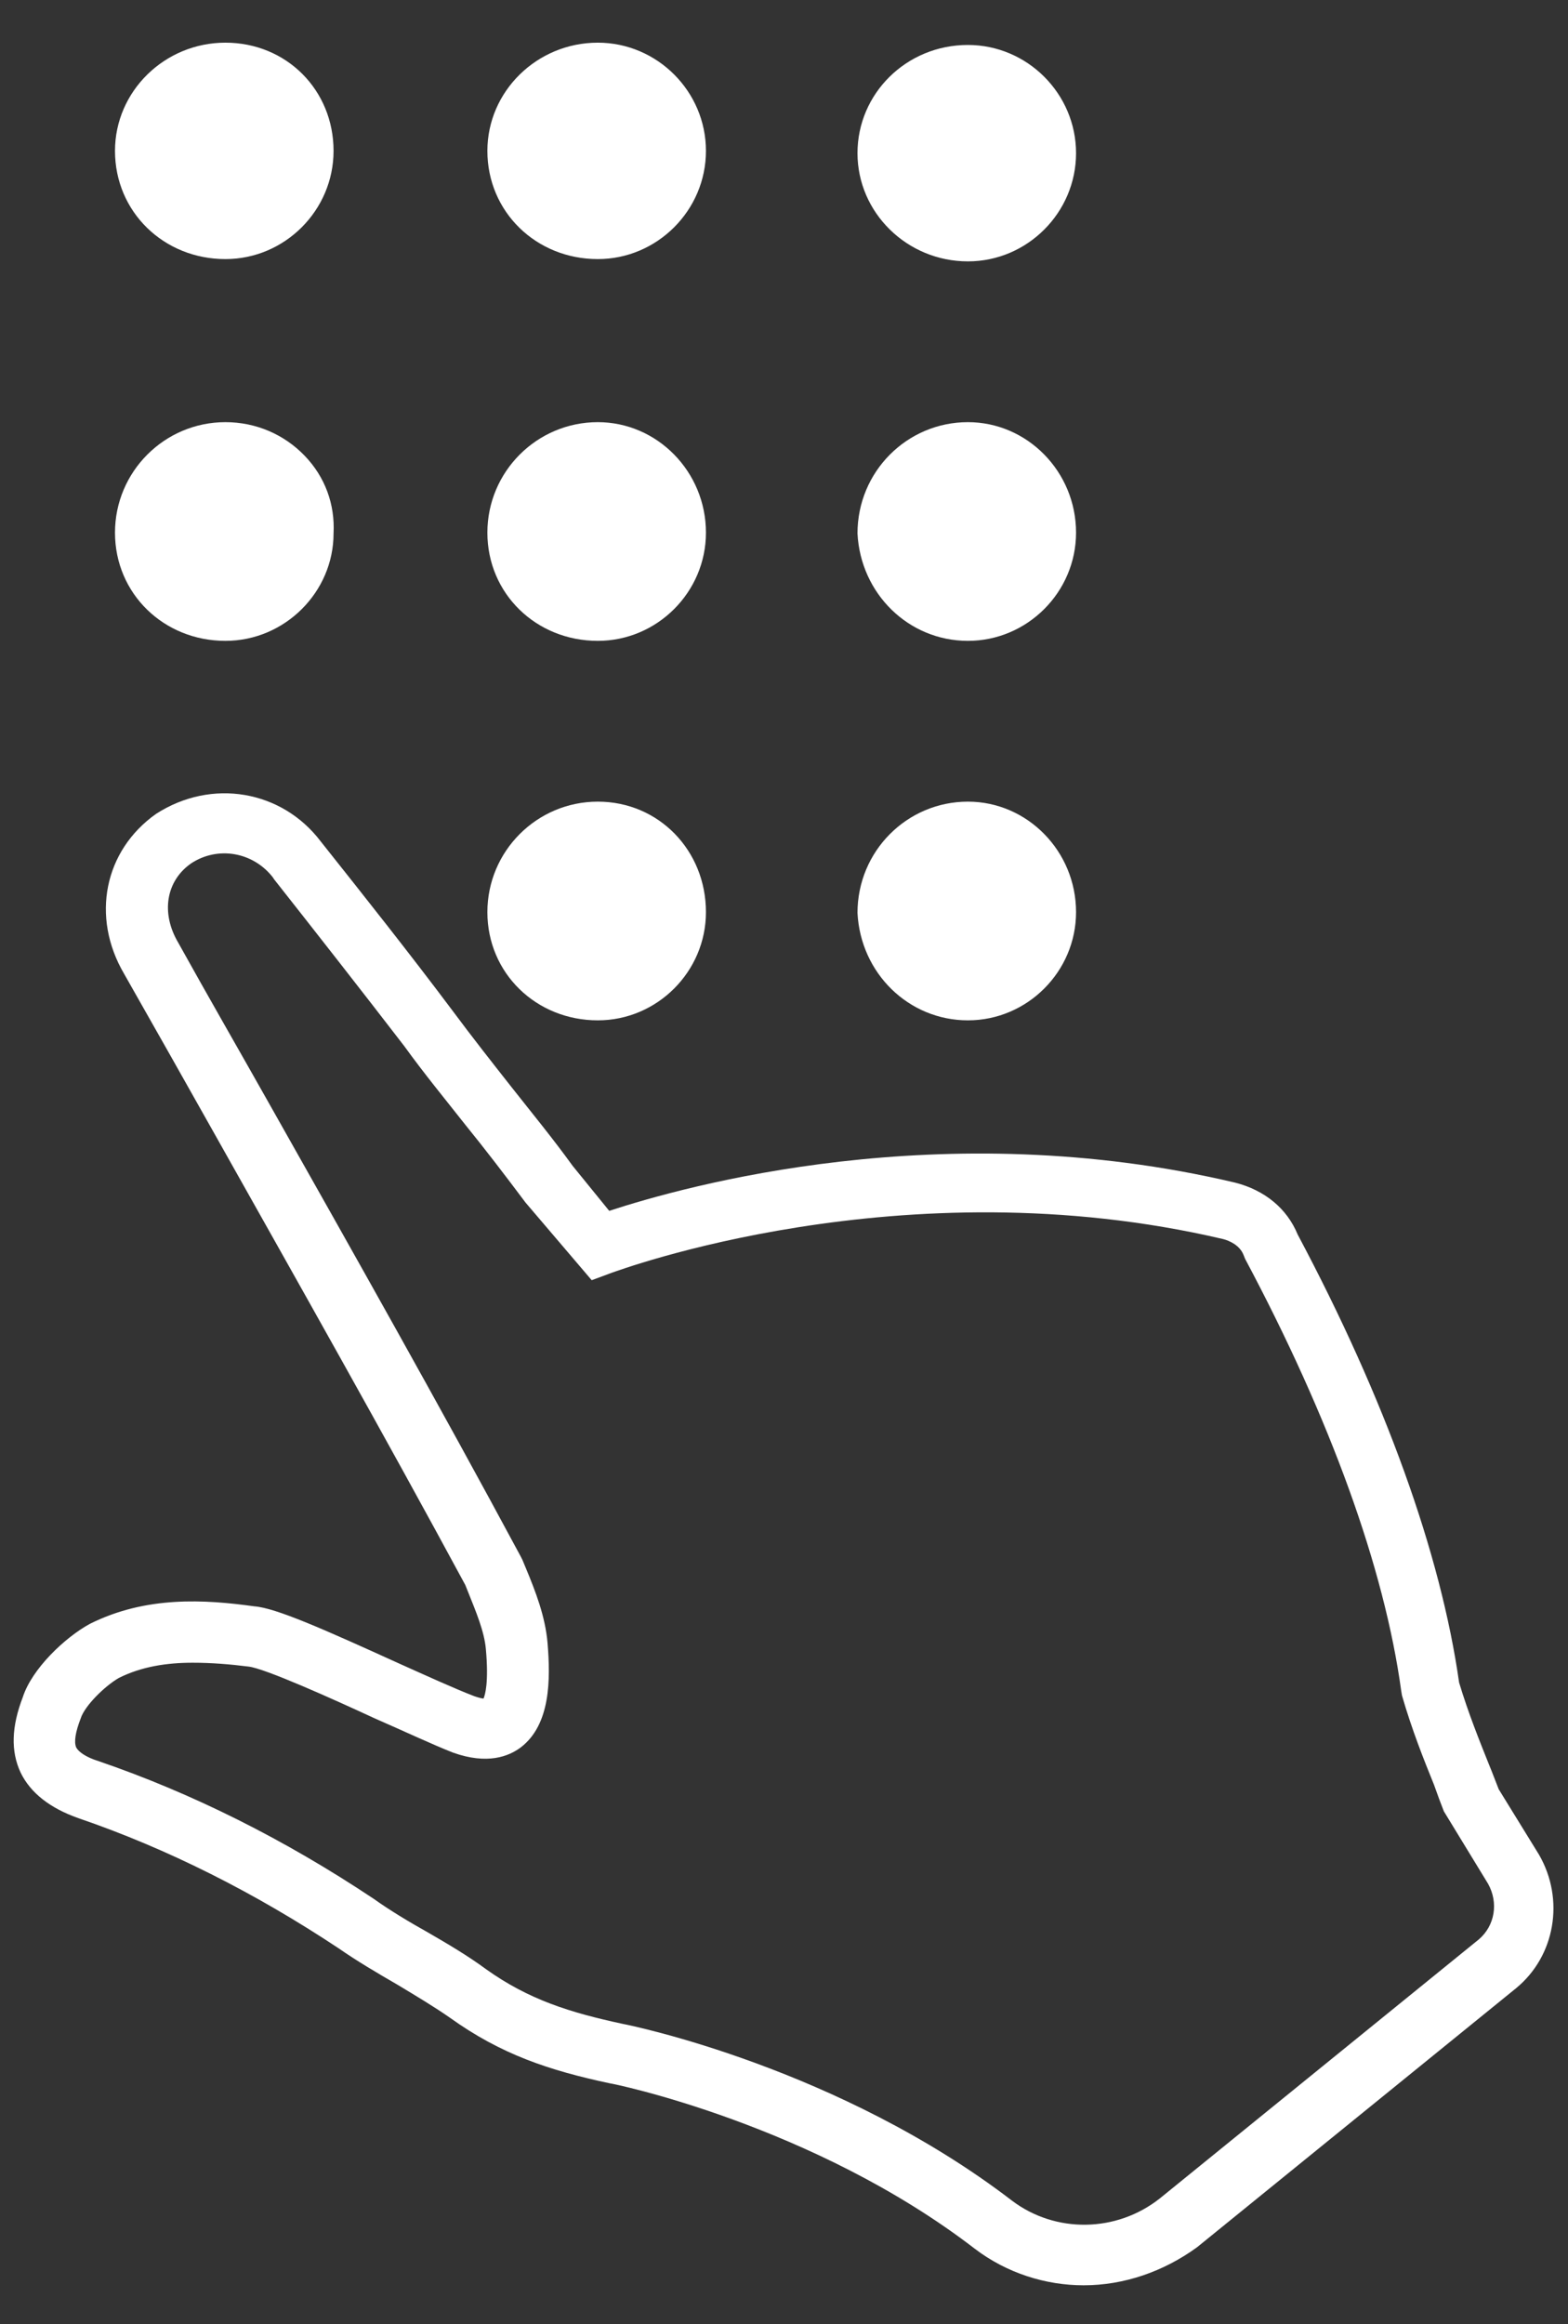 <?xml version="1.0" encoding="utf-8"?>
<!-- Generator: Adobe Illustrator 19.0.0, SVG Export Plug-In . SVG Version: 6.00 Build 0)  -->
<svg version="1.1" id="레이어_1" xmlns="http://www.w3.org/2000/svg" xmlns:xlink="http://www.w3.org/1999/xlink" x="0px"
	 y="0px" viewBox="0 0 205.9 305" style="enable-background:new 0 0 205.9 305;" xml:space="preserve">
<rect x="0" y="0" width="205.9" height="305" fill="#333333" stroke="none"/>
<style type="text/css">
	.st0{fill:#FFFFFF;}
</style>
<g id="XMLID_1_">
	<g id="XMLID_420_">
		<path id="XMLID_3_" class="st0" d="M78.5,107.9c-6.4,0-11.8,5.2-11.8,11.8c0,6.4,5.2,11.5,11.8,11.5c6.4,0,11.5-5.2,11.5-11.5
			C90,113,84.8,107.9,78.5,107.9z M127.1,131.3c6.4,0,11.5-5.2,11.5-11.5s-5.2-11.8-11.5-11.8c-6.4,0-11.8,5.2-11.8,11.8
			C115.5,126.1,120.7,131.3,127.1,131.3z M29.6,58.1c-6.4,0-11.8,5.2-11.8,11.8c0,6.4,5.2,11.5,11.8,11.5c6.4,0,11.5-5.2,11.5-11.5
			C41.4,63.5,36.3,58.1,29.6,58.1z M78.5,58.1c-6.4,0-11.8,5.2-11.8,11.8c0,6.4,5.2,11.5,11.8,11.5c6.4,0,11.5-5.2,11.5-11.5
			C90,63.5,84.8,58.1,78.5,58.1z M127.1,81.4c6.4,0,11.5-5.2,11.5-11.5s-5.2-11.8-11.5-11.8c-6.4,0-11.8,5.2-11.8,11.8
			C115.5,76.3,120.7,81.4,127.1,81.4z M29.6,8.3c-6.4,0-11.8,5.2-11.8,11.5s5.2,11.5,11.8,11.5c6.4,0,11.5-5.2,11.5-11.5
			S36.3,8.3,29.6,8.3z M78.5,8.3c-6.4,0-11.8,5.2-11.8,11.5s5.2,11.5,11.8,11.5c6.4,0,11.5-5.2,11.5-11.5S84.8,8.3,78.5,8.3z
			 M127.1,31.6c6.4,0,11.5-5.2,11.5-11.5s-5.2-11.5-11.5-11.5c-6.4,0-11.8,5.2-11.8,11.5S120.7,31.6,127.1,31.6z"/>
		<path id="XMLID_15_" class="st0" d="M127.1,133.9c-7.8,0-14.1-6.2-14.5-14.1c0-8.1,6.5-14.6,14.5-14.6c7.8,0,14.2,6.5,14.2,14.5
			C141.3,127.5,134.9,133.9,127.1,133.9z M127.1,110.5c-5.1,0-9.2,4.1-9.2,9.2c0.2,4.9,4.3,8.9,9.2,8.9c4.9,0,8.9-4,8.9-8.9
			C135.9,114.7,131.9,110.5,127.1,110.5z M78.5,133.9c-8.1,0-14.5-6.2-14.5-14.2c0-8,6.5-14.5,14.5-14.5c8,0,14.2,6.4,14.2,14.5
			C92.7,127.5,86.3,133.9,78.5,133.9z M78.5,110.5c-5.1,0-9.2,4.1-9.2,9.2c0,5,4,8.9,9.2,8.9c4.9,0,8.9-4,8.9-8.9
			C87.3,114.6,83.4,110.5,78.5,110.5z M127.1,84.1c-7.8,0-14.1-6.2-14.5-14.1c0-8.1,6.5-14.6,14.5-14.6c7.8,0,14.2,6.5,14.2,14.5
			C141.3,77.7,134.9,84.1,127.1,84.1z M127.1,60.7c-5.1,0-9.2,4.1-9.2,9.2c0.2,4.9,4.3,8.9,9.2,8.9c4.9,0,8.9-4,8.9-8.9
			C135.9,64.9,131.9,60.7,127.1,60.7z M78.5,84.1c-8.1,0-14.5-6.2-14.5-14.2c0-8,6.5-14.5,14.5-14.5c7.8,0,14.2,6.5,14.2,14.5
			C92.7,77.7,86.3,84.1,78.5,84.1z M78.5,60.7c-5.1,0-9.2,4.1-9.2,9.2c0,5,4,8.9,9.2,8.9c4.9,0,8.9-4,8.9-8.9
			C87.3,64.9,83.3,60.7,78.5,60.7z M29.6,84.1c-8.1,0-14.5-6.2-14.5-14.2c0-8,6.5-14.5,14.5-14.5c4,0,7.7,1.6,10.4,4.4
			c2.7,2.8,4,6.4,3.8,10.2C43.8,77.7,37.4,84.1,29.6,84.1z M29.6,60.7c-5.1,0-9.2,4.1-9.2,9.2c0,5,4,8.9,9.2,8.9
			c4.9,0,8.9-4,8.9-8.9c0.1-2.5-0.7-4.7-2.4-6.4C34.4,61.7,32.1,60.7,29.6,60.7z M127.1,34.3c-8,0-14.5-6.4-14.5-14.2
			S119,5.9,127.1,5.9c7.8,0,14.2,6.4,14.2,14.2S134.9,34.3,127.1,34.3z M127.1,11.2c-5,0-9.2,4.1-9.2,8.9s4.2,8.9,9.2,8.9
			c4.9,0,8.9-4,8.9-8.9C135.9,15.2,131.9,11.2,127.1,11.2z M78.5,34c-8.1,0-14.5-6.2-14.5-14.2c0-7.8,6.5-14.2,14.5-14.2
			c7.8,0,14.2,6.4,14.2,14.2S86.3,34,78.5,34z M78.5,10.9c-5,0-9.2,4.1-9.2,8.9c0,5,4,8.9,9.2,8.9c4.9,0,8.9-4,8.9-8.9
			S83.4,10.9,78.5,10.9z M29.6,34c-8.1,0-14.5-6.2-14.5-14.2c0-7.8,6.5-14.2,14.5-14.2c8,0,14.2,6.2,14.2,14.2
			C43.8,27.6,37.4,34,29.6,34z M29.6,10.9c-5,0-9.2,4.1-9.2,8.9c0,5,4,8.9,9.2,8.9c4.9,0,8.9-4,8.9-8.9
			C38.4,14.7,34.6,10.9,29.6,10.9z"/>
	</g>
	<g id="XMLID_419_">
		<path id="XMLID_4_" class="st0" d="M142.3,299.9c-5,0-10.1-1.6-14.3-4.8c-21.2-16.3-47.6-21.7-47.9-21.7c-8-1.7-14.3-3.8-21-8.6
			c-2-1.4-4.5-2.9-7-4.4c-2.6-1.5-5.3-3.1-7.6-4.7c-11-7.3-22.5-13.1-34.2-17.1c-3.7-1.3-6.3-3.3-7.6-6c-1.3-2.8-1.2-6,0.3-9.9
			c1.2-3.7,5.5-7.8,8.8-9.6c7.4-3.7,15.1-3.2,21.6-2.3c2.8,0.2,9.1,3,19,7.5c3.8,1.7,7.3,3.3,9.9,4.3c0.6,0.2,1,0.3,1.2,0.3
			c0.2-0.5,0.7-2.1,0.3-6.5c-0.2-2.3-1.3-4.9-2.3-7.4l-0.4-1c-10.7-19.8-21.9-39.6-32.7-58.8c-4-7.1-8-14.2-12.1-21.4
			c-4.4-7.5-2.6-16.2,4.2-21c7.3-4.7,16.5-3.1,21.6,3.6c5.8,7.3,11.6,14.6,17.3,22.2c2.6,3.5,5.2,6.8,7.8,10.1
			c2.6,3.3,5.4,6.7,8,10.3l4.8,5.9c9.8-3.2,43.7-12.8,82.2-3.7c3.9,1,6.8,3.4,8.2,6.8c11.5,21.6,18.8,41.9,21.2,58.8
			c1.2,4,2.7,7.7,3.9,10.7c0.5,1.2,0.9,2.3,1.3,3.3l5.3,8.6c3.4,5.9,2.1,13.3-3,17.5l-41.9,34C152.8,298.1,147.6,299.9,142.3,299.9z
			 M25.3,218.2c-3.4,0-6.7,0.5-9.7,2c-1.9,1.1-4.5,3.7-5,5.3c-0.7,1.8-0.9,3.1-0.6,3.8c0.3,0.6,1.3,1.3,2.9,1.8
			c12.3,4.2,24.5,10.3,36.2,18.1c2.1,1.5,4.6,3,7.1,4.4c2.6,1.5,5.3,3.1,7.6,4.8c5.6,4,11,5.7,18,7.2c1.1,0.2,28.4,5.8,51.1,23.2
			c5.7,4.3,13.7,4.2,19.4-0.3l41.9-34c2.1-1.8,2.6-4.8,1.2-7.3l-5.8-9.5c-0.4-1-0.8-2.1-1.3-3.5c-1.3-3.2-2.9-7.2-4.2-11.7l-0.1-0.6
			c-2.2-16.1-9.3-35.7-20.5-56.7l-0.2-0.5c-0.5-1.3-1.9-1.9-2.7-2.1c-42.2-9.9-79.8,4.3-80.2,4.4l-2.7,1L69,157.8
			c-2.7-3.6-5.3-7-7.9-10.2c-2.6-3.3-5.4-6.7-8-10.3c-5.7-7.4-11.5-14.8-17.1-21.9l-0.2-0.3c-2.6-3.3-7.2-4.1-10.7-1.8
			c-3.3,2.3-4,6.5-1.7,10.4c4,7.2,8.1,14.3,12.1,21.4c10.9,19.3,22.2,39.3,32.9,59.2l0.2,0.4l0.5,1.2c1.2,2.9,2.5,6.2,2.8,9.7
			c0.4,4.8,0.4,10.7-3.5,13.7c-1.6,1.2-4.4,2.3-8.9,0.7c-2.8-1.1-6.4-2.8-10.3-4.5c-5.4-2.5-14.5-6.6-16.6-6.8
			C30.2,218.4,27.8,218.2,25.3,218.2z"/>
	</g>
</g>
</svg>
